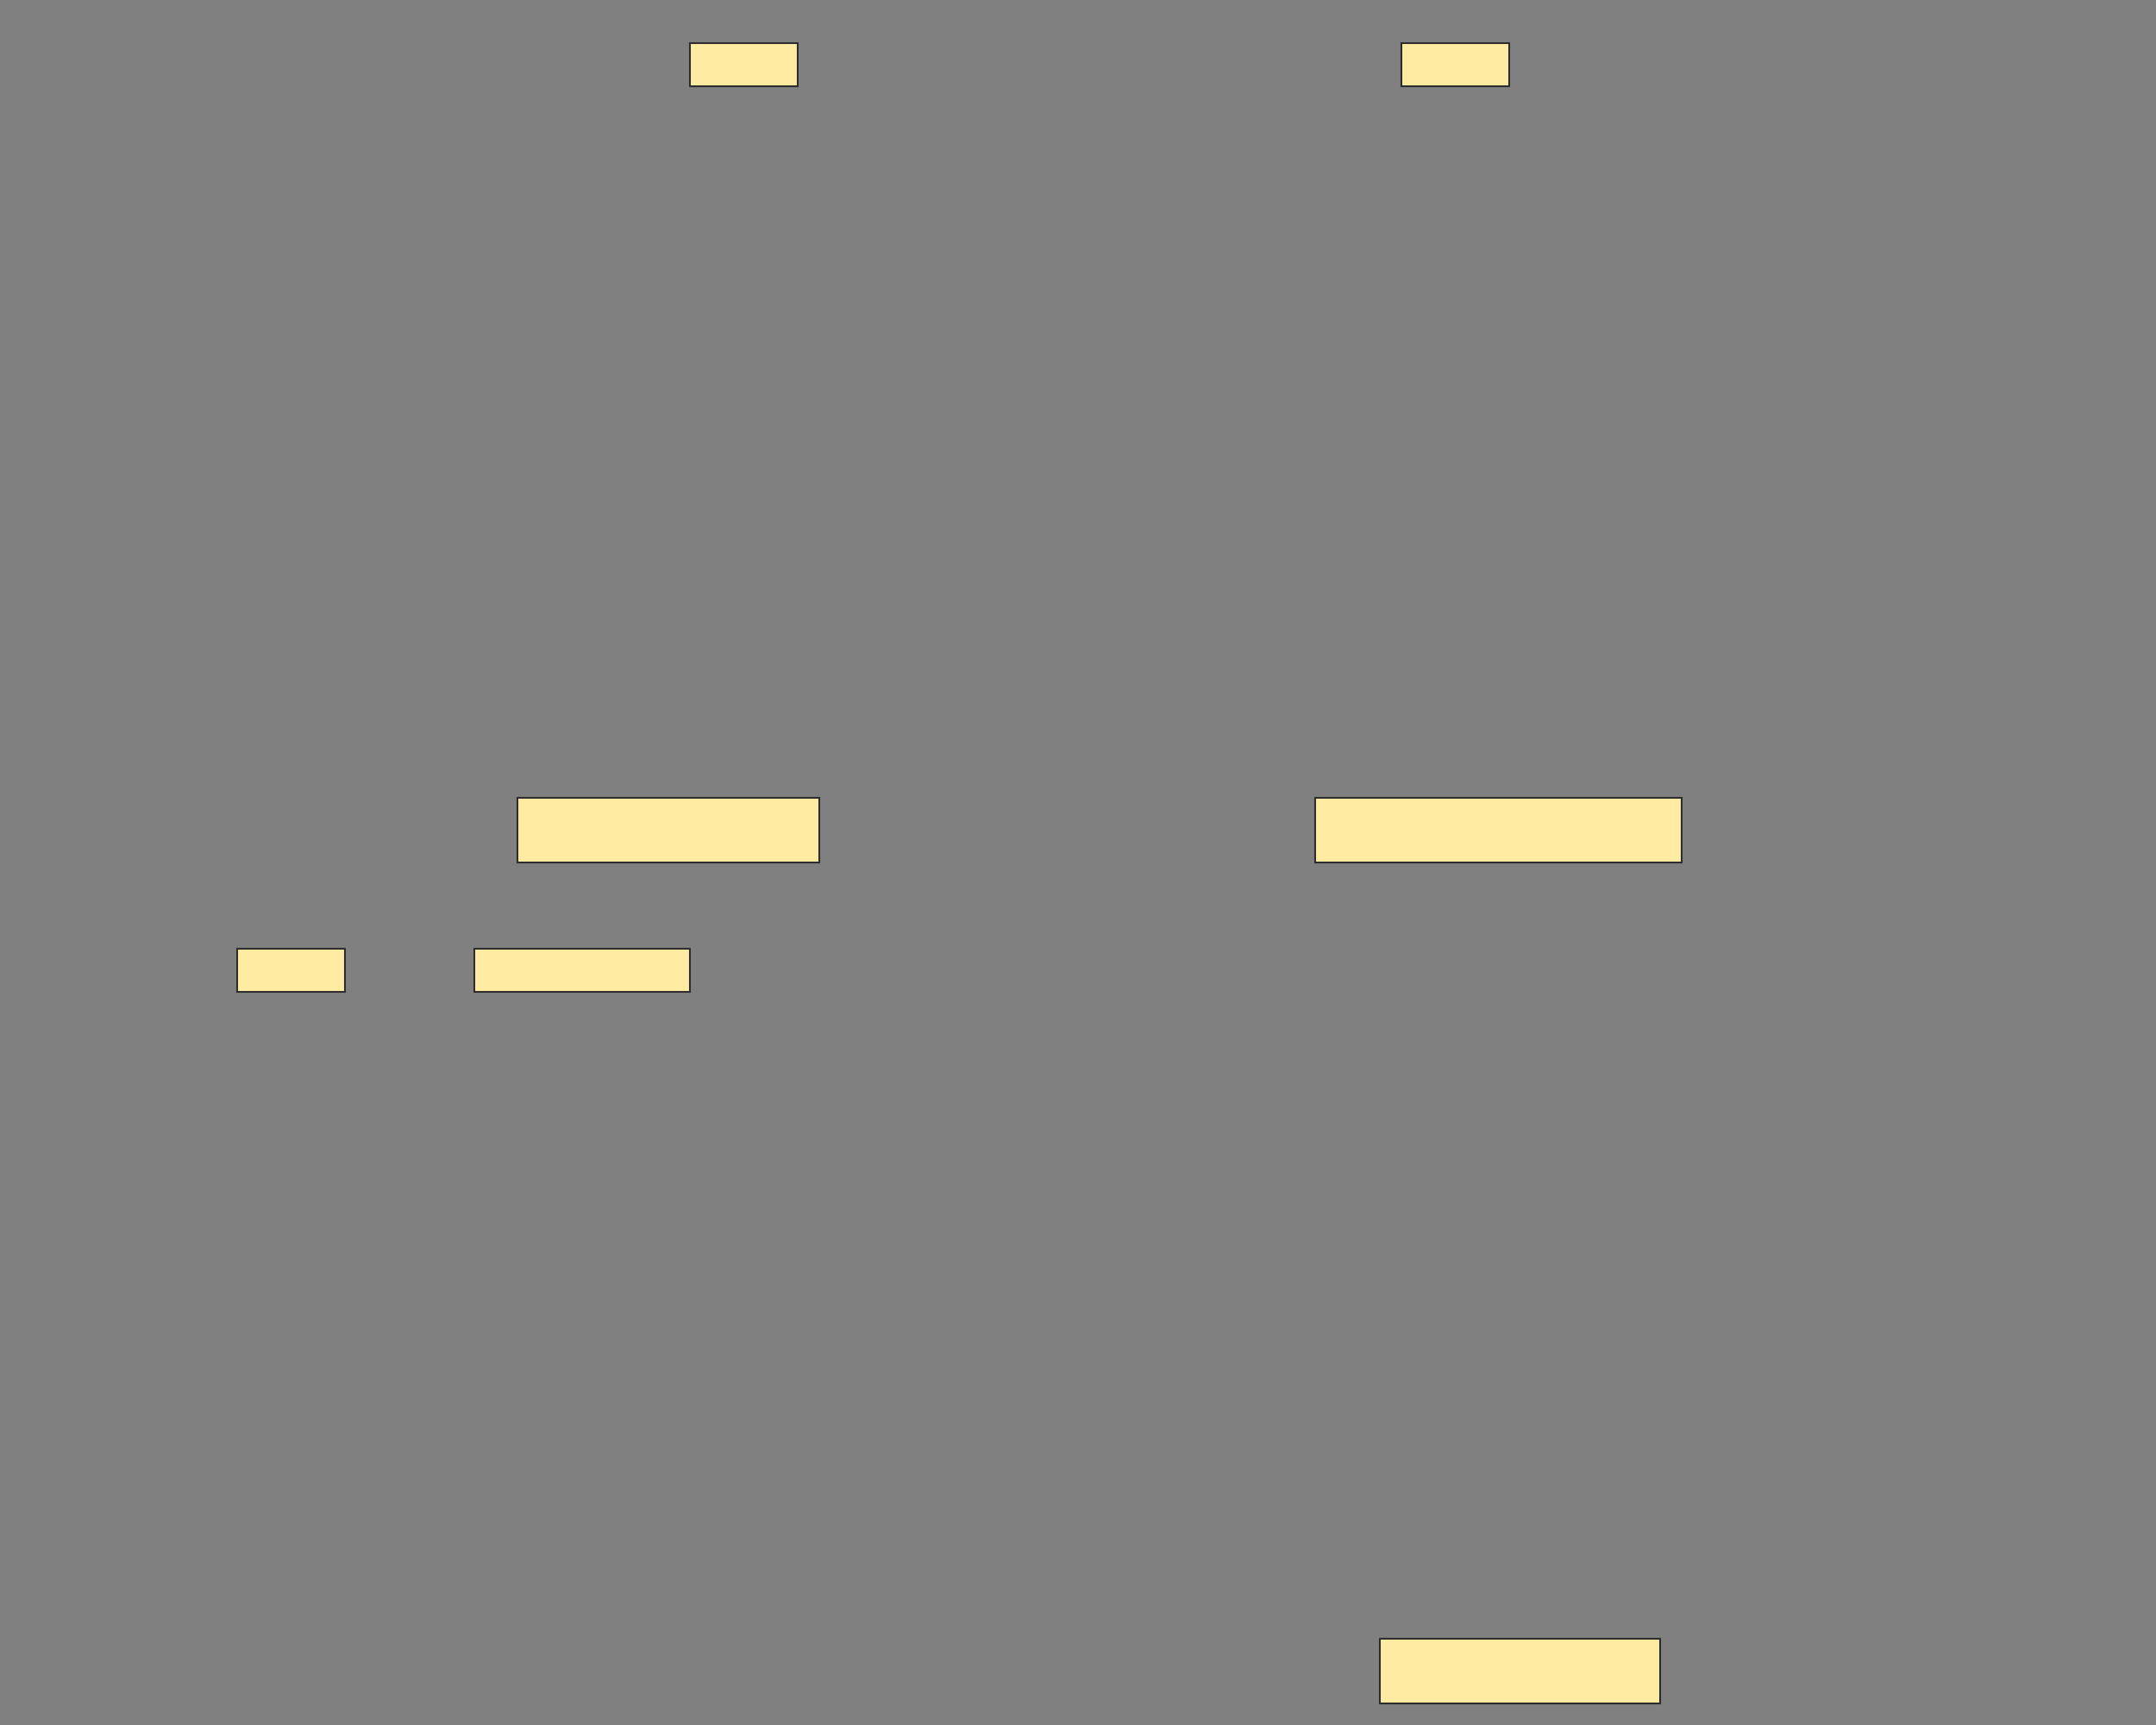 <svg xmlns="http://www.w3.org/2000/svg" width="1200" height="960">
 <rect width="100%" height="100%" fill="#808080" stroke="none"/>
 <!-- Created with Image Occlusion Enhanced -->
 <g>
  <title>Labels</title>
 </g>
 <g>
  <title>Masks</title>
  <rect id="64df34055a1648cca16287bb975af260-ao-1" height="36" width="168" y="444" x="288" stroke="#2D2D2D" fill="#FFEBA2"/>
  <rect stroke="#2D2D2D" id="64df34055a1648cca16287bb975af260-ao-2" height="36" width="204" y="444" x="732" fill="#FFEBA2"/>
  
  <rect id="64df34055a1648cca16287bb975af260-ao-4" stroke="#2D2D2D" height="36" width="156" y="912" x="768" fill="#FFEBA2"/>
  <rect id="64df34055a1648cca16287bb975af260-ao-5" height="24" width="60" y="528" x="132" stroke-linecap="null" stroke-linejoin="null" stroke-dasharray="null" stroke="#2D2D2D" fill="#FFEBA2"/>
  <rect stroke="#2D2D2D" id="64df34055a1648cca16287bb975af260-ao-6" height="24" width="120" y="528" x="264" stroke-linecap="null" stroke-linejoin="null" stroke-dasharray="null" fill="#FFEBA2"/>
  <rect id="64df34055a1648cca16287bb975af260-ao-7" height="24" width="60" y="24" x="384" stroke-linecap="null" stroke-linejoin="null" stroke-dasharray="null" stroke="#2D2D2D" fill="#FFEBA2"/>
  <rect id="64df34055a1648cca16287bb975af260-ao-8" height="24" width="60" y="24" x="780" stroke-linecap="null" stroke-linejoin="null" stroke-dasharray="null" stroke="#2D2D2D" fill="#FFEBA2"/>
 </g>
</svg>